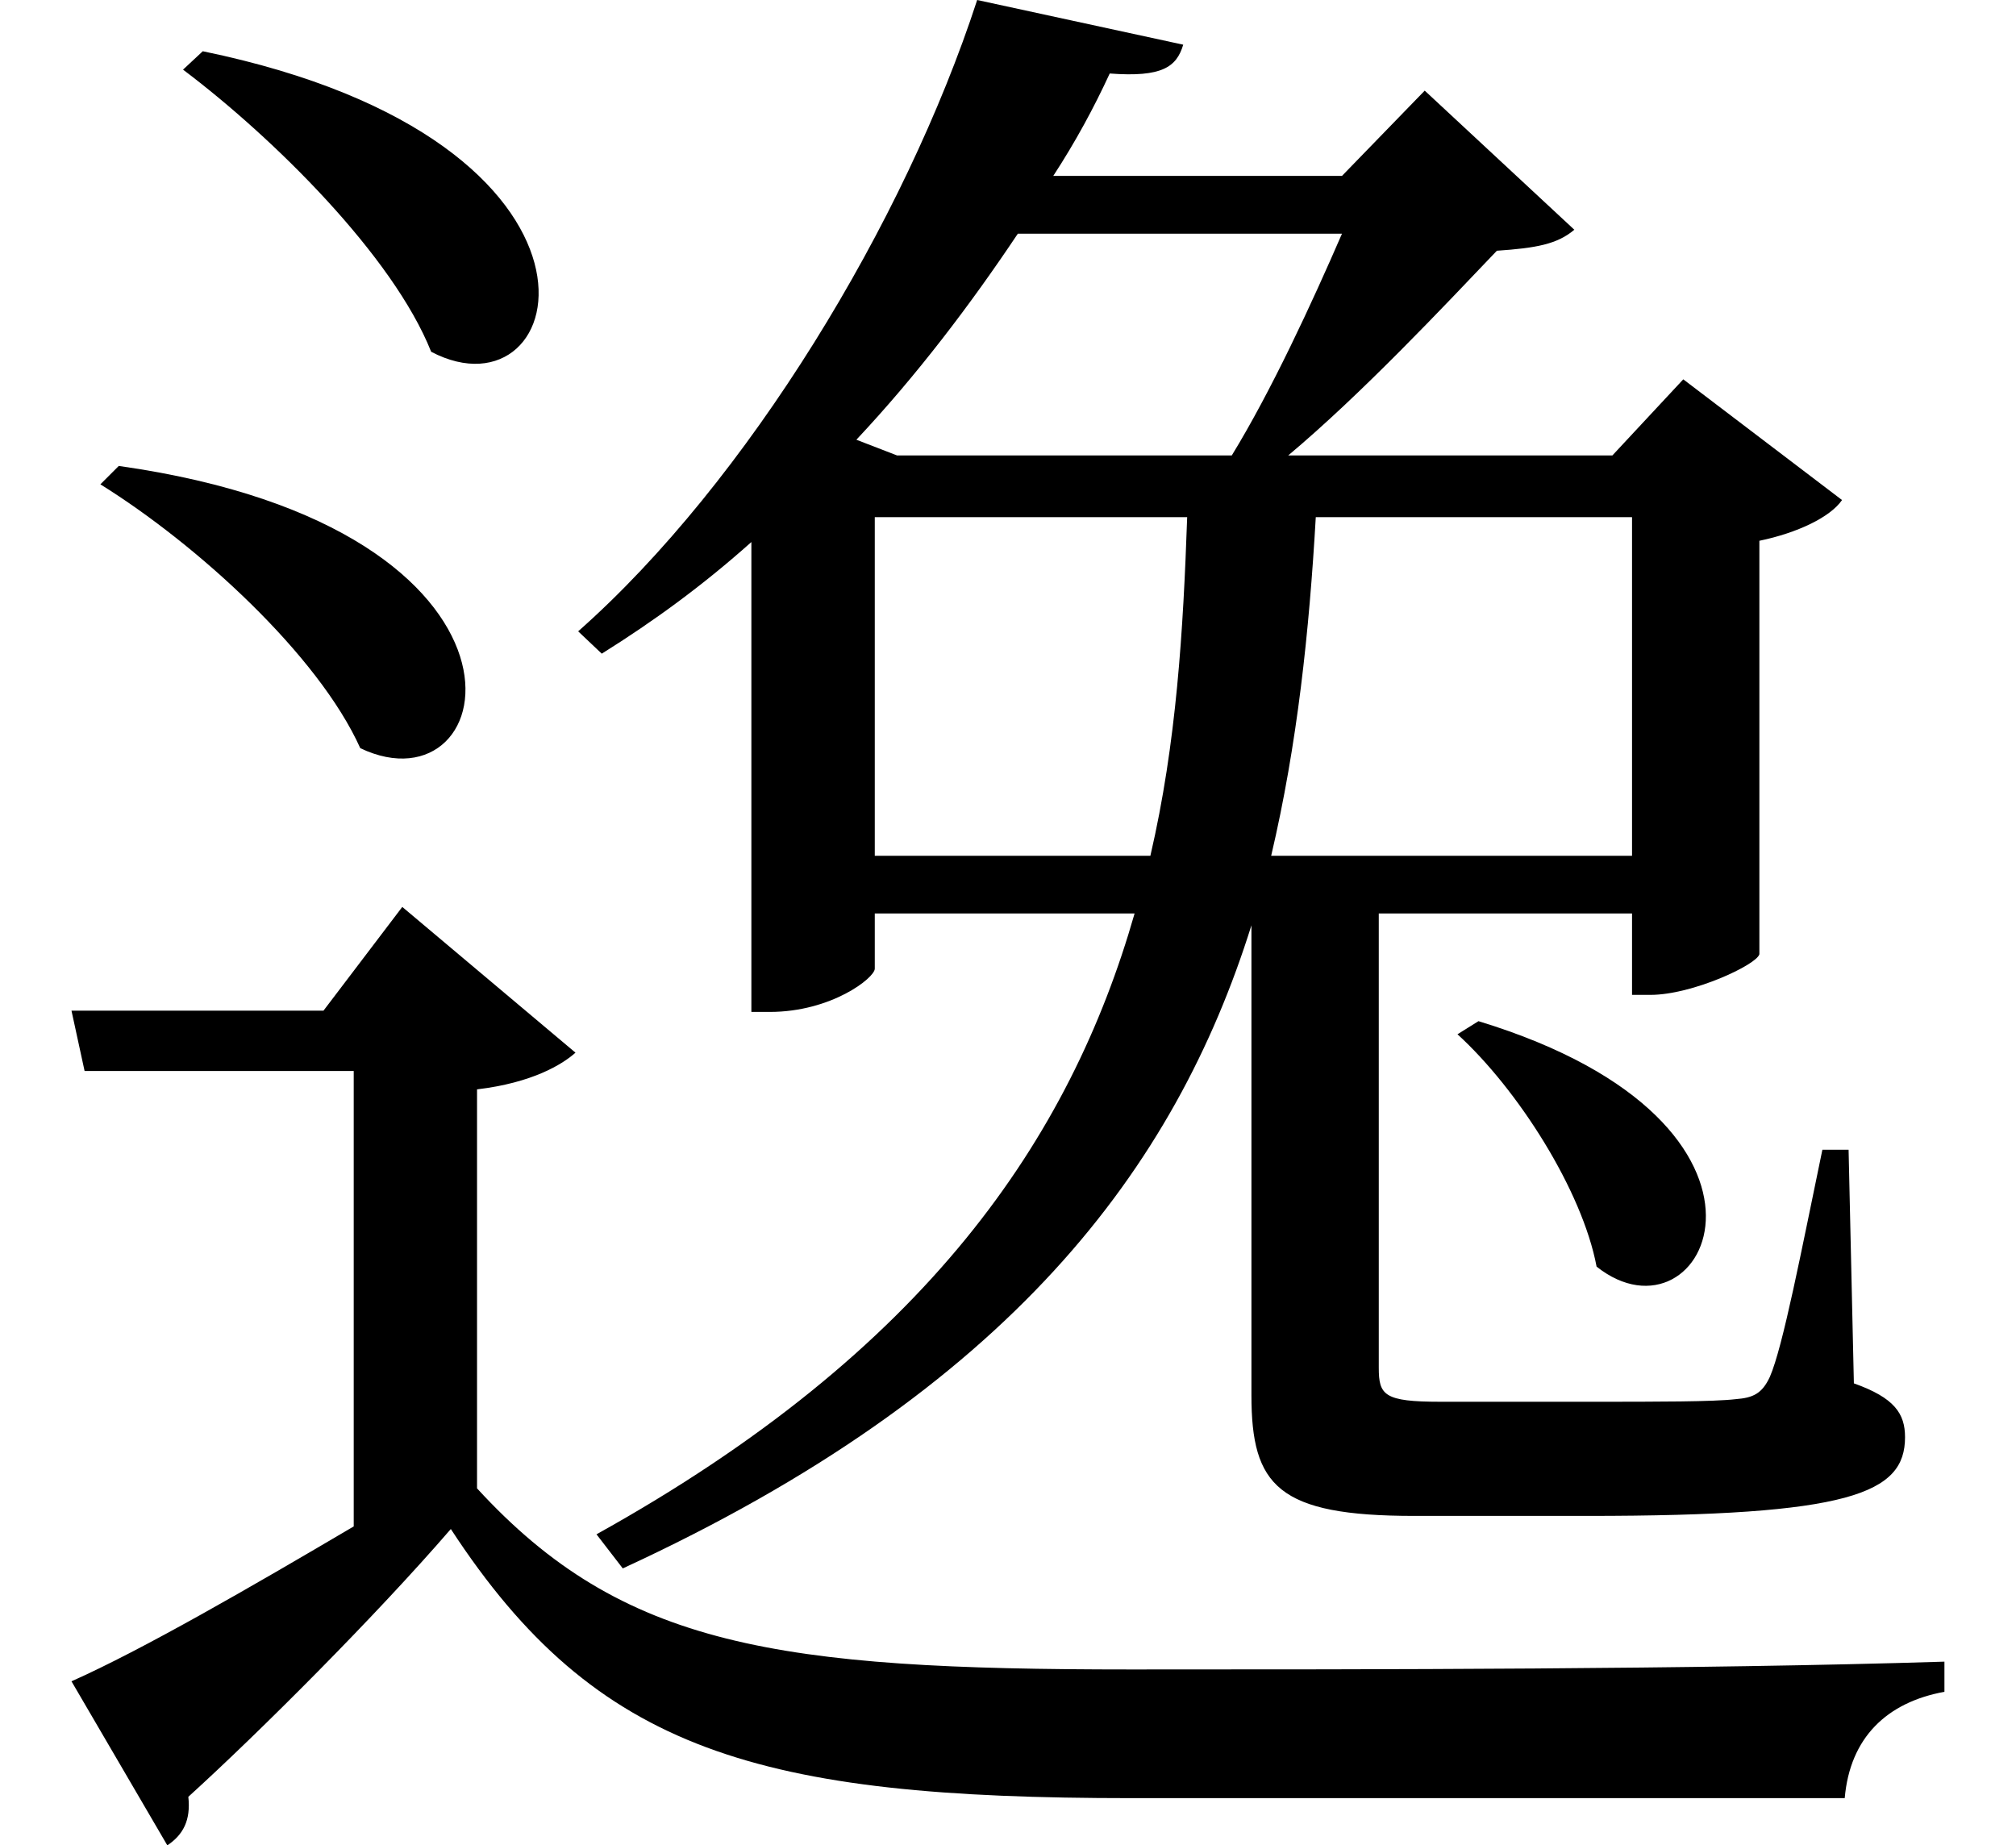 <svg height="21.969" viewBox="0 0 24 21.969" width="24" xmlns="http://www.w3.org/2000/svg">
<path d="M2.469,19.531 L2.234,19.312 C3.312,18.5 4.734,17.094 5.188,15.953 C6.859,15.078 7.703,18.453 2.469,19.531 Z M17.656,7.984 L17.406,7.828 C18.125,7.172 18.891,5.969 19.062,5.062 C20.359,4.031 21.703,6.75 17.656,7.984 Z M1.469,14.594 L1.25,14.375 C2.406,13.656 3.844,12.344 4.344,11.234 C6.047,10.422 6.766,13.844 1.469,14.594 Z M11.688,20.141 C10.828,17.5 8.953,14.406 6.938,12.625 L7.219,12.359 C7.844,12.75 8.422,13.172 9,13.688 L9,8.094 L9.219,8.094 C9.953,8.094 10.469,8.5 10.469,8.609 L10.469,9.266 L13.562,9.266 C12.797,6.594 11.094,4.062 7.156,1.875 L7.469,1.469 C12.078,3.594 14.047,6.234 14.953,9.125 L14.953,3.531 C14.953,2.453 15.266,2.094 16.891,2.094 L18.953,2.094 C22.078,2.094 22.734,2.359 22.734,3.031 C22.734,3.312 22.609,3.5 22.125,3.672 L22.062,6.453 L21.75,6.453 C21.5,5.25 21.281,4.109 21.125,3.75 C21.031,3.547 20.922,3.5 20.719,3.484 C20.453,3.453 19.797,3.453 19.016,3.453 L17.203,3.453 C16.531,3.453 16.469,3.531 16.469,3.859 L16.469,9.266 L19.484,9.266 L19.484,8.297 L19.703,8.297 C20.203,8.297 20.969,8.656 21,8.781 L21,13.703 C21.453,13.797 21.844,13.984 21.984,14.188 L20.094,15.625 L19.25,14.719 L15.391,14.719 C16.266,15.453 17.234,16.484 17.875,17.156 C18.344,17.188 18.594,17.234 18.797,17.406 L17.016,19.062 L16.031,18.047 L12.594,18.047 C12.859,18.453 13.078,18.859 13.266,19.266 C13.891,19.219 14.062,19.344 14.141,19.609 Z M19.484,9.953 L15.188,9.953 C15.5,11.281 15.641,12.625 15.719,13.984 L19.484,13.984 Z M10.469,9.953 L10.469,13.984 L14.188,13.984 C14.141,12.641 14.062,11.297 13.75,9.953 Z M14.719,14.719 L10.734,14.719 L10.25,14.906 C10.969,15.672 11.609,16.516 12.172,17.359 L16.031,17.359 C15.672,16.531 15.188,15.484 14.719,14.719 Z M5.734,7.172 C6.391,7.25 6.75,7.469 6.906,7.609 L4.844,9.344 L3.906,8.109 L0.906,8.109 L1.062,7.391 L4.266,7.391 L4.266,1.969 C3.047,1.25 1.75,0.5 0.906,0.125 L2.047,-1.828 C2.234,-1.703 2.328,-1.531 2.297,-1.25 C3.141,-0.484 4.531,0.906 5.422,1.938 C7.156,-0.719 9.094,-1.266 13.531,-1.266 C16.25,-1.266 19.578,-1.266 22.016,-1.266 C22.078,-0.547 22.516,-0.125 23.203,0 L23.203,0.359 C20.25,0.266 16.375,0.266 13.516,0.266 C9.312,0.266 7.469,0.531 5.734,2.422 Z" transform="translate(-0.055, 20.141) scale(1, -1)"/>
</svg>
